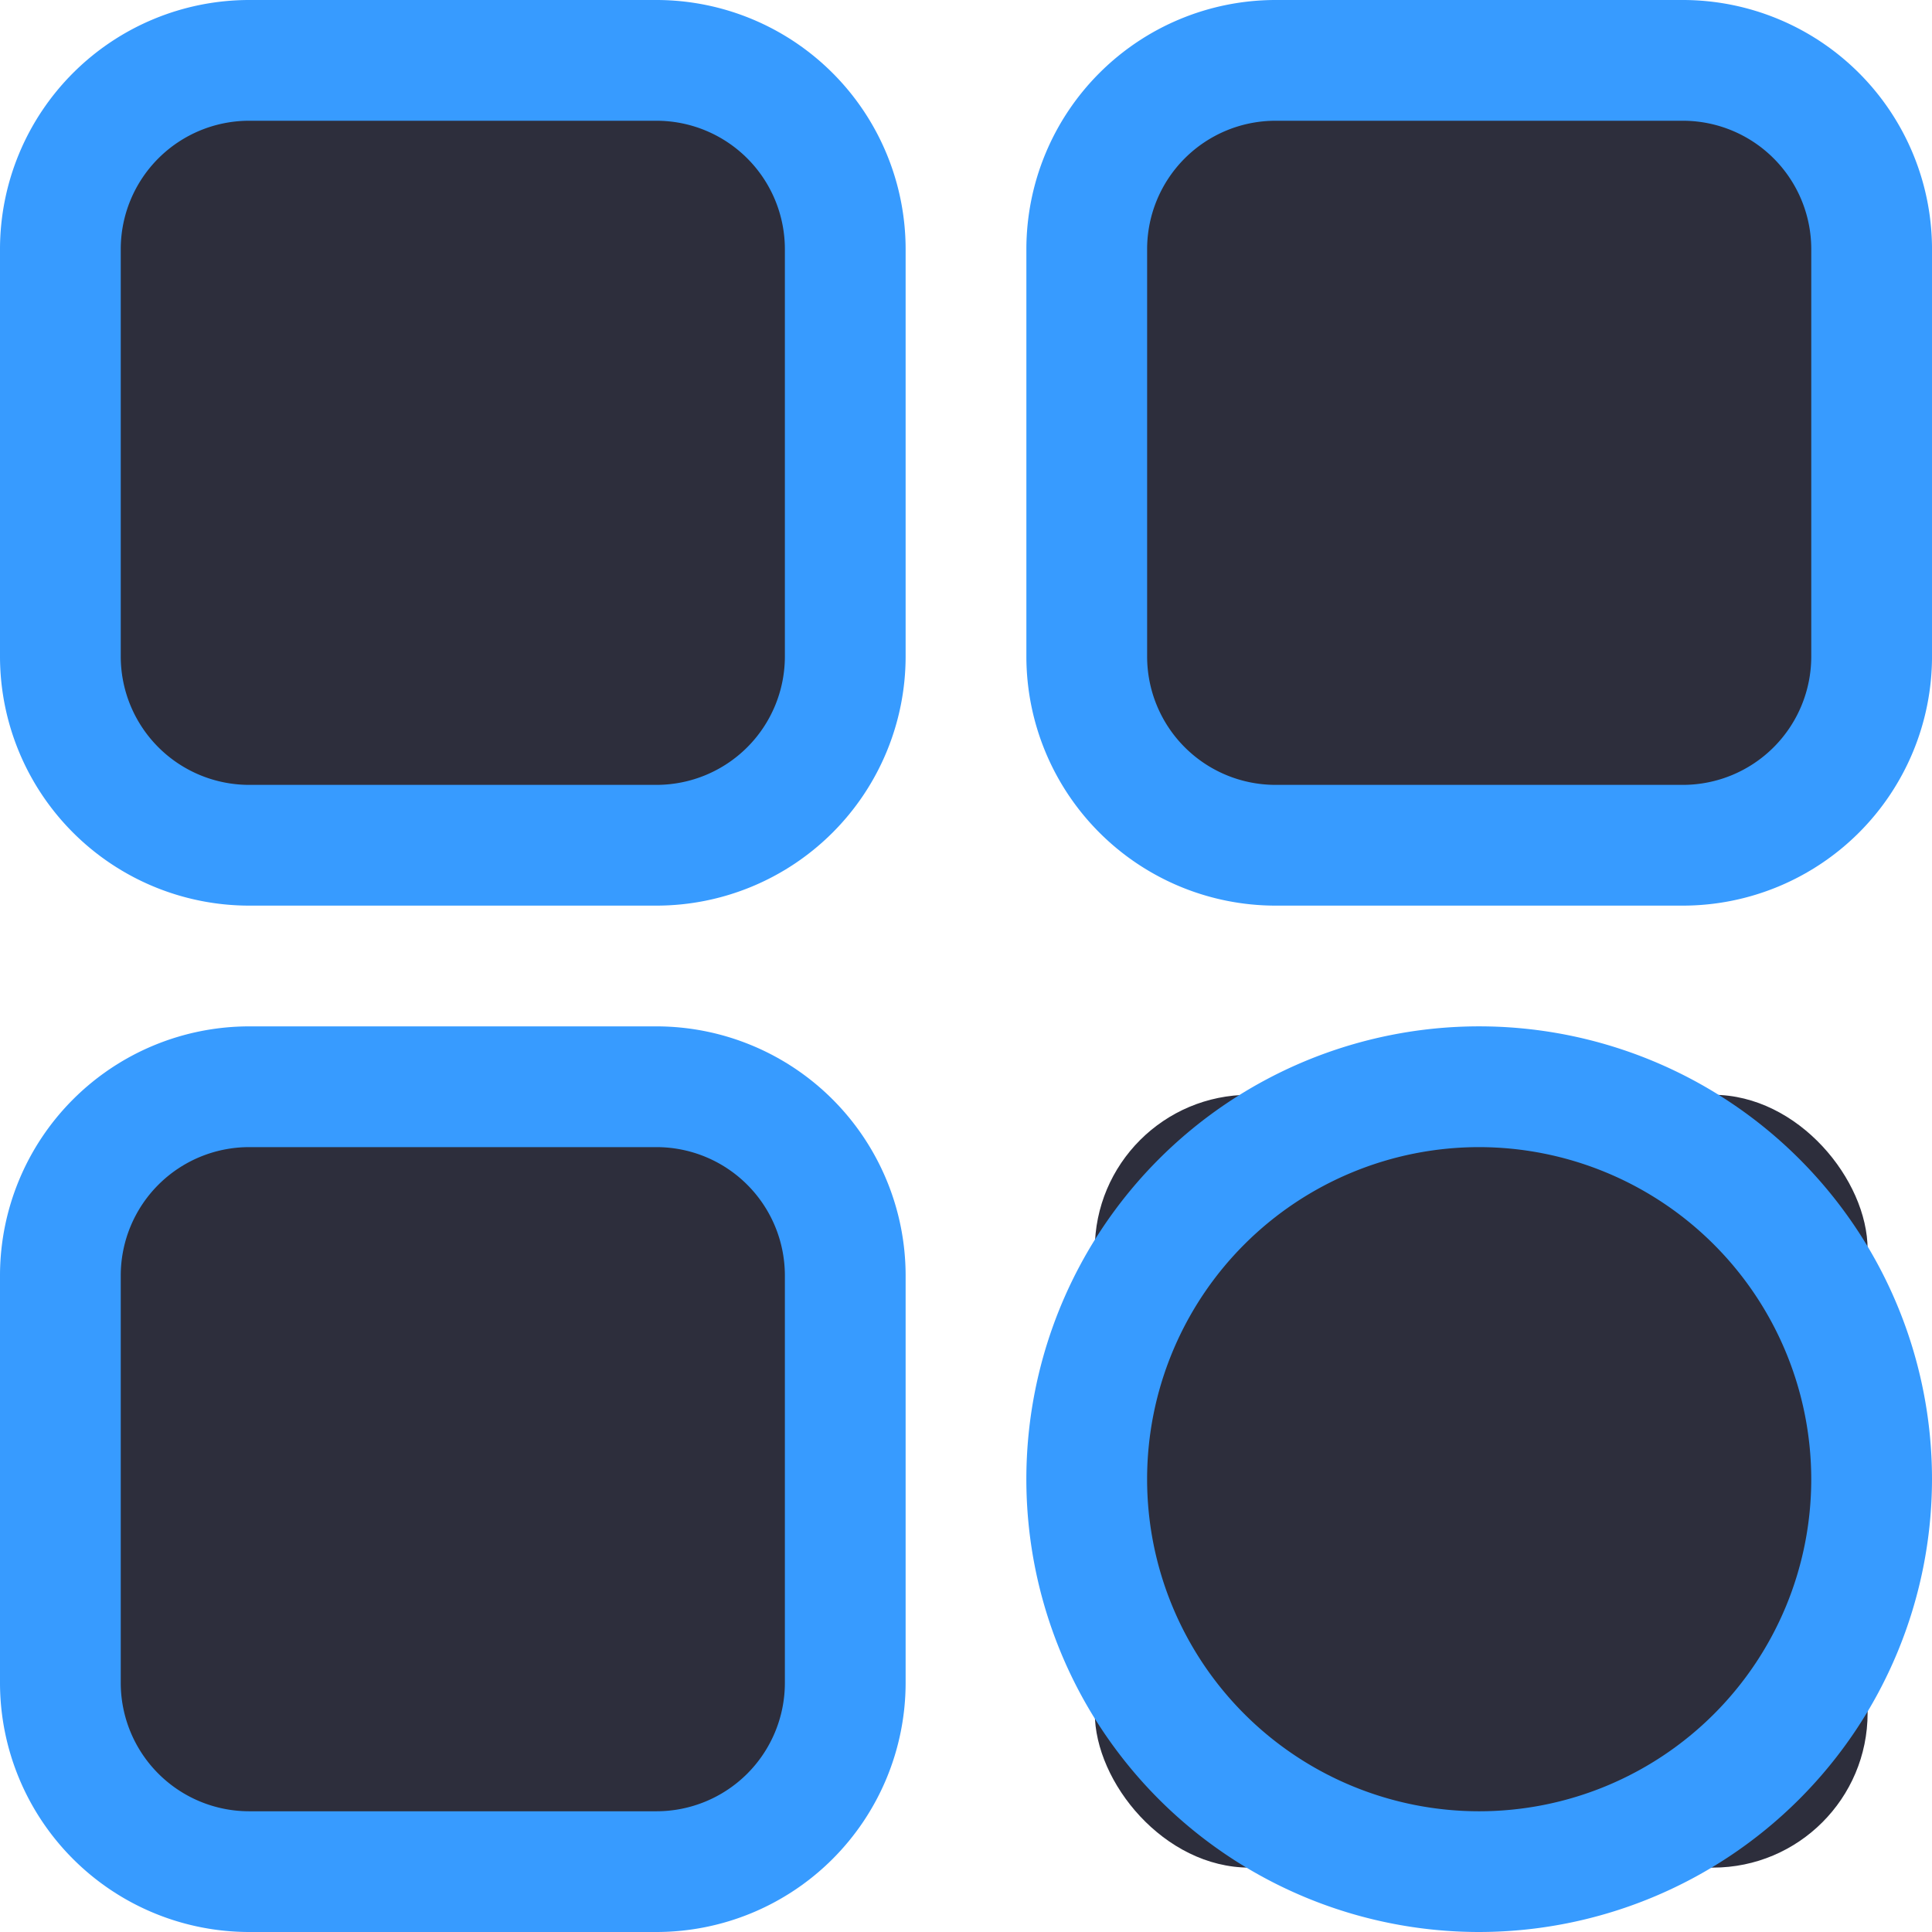 <svg xmlns="http://www.w3.org/2000/svg" width="100" height="100" viewBox="0 0 100 100"><g transform="translate(-21 -86)"><rect width="40" height="40" rx="2" transform="translate(24.333 89.333)" fill="#2d2e3c"/><rect width="40" height="40" rx="2" transform="translate(77.667 89.333)" fill="#2d2e3c"/><rect width="40" height="40" rx="2" transform="translate(24.333 142.667)" fill="#2d2e3c"/><rect width="40" height="40" rx="8" transform="translate(77.667 142.667)" fill="#2d2e3c"/><g transform="translate(21 86)"><path d="M33.984,46.875H12.891A12.905,12.905,0,0,1,0,33.984V12.891A12.905,12.905,0,0,1,12.891,0H33.984A12.905,12.905,0,0,1,46.875,12.891V33.984A12.905,12.905,0,0,1,33.984,46.875ZM12.891,6.25A6.648,6.648,0,0,0,6.25,12.891V33.984a6.648,6.648,0,0,0,6.641,6.641H33.984a6.648,6.648,0,0,0,6.641-6.641V12.891A6.648,6.648,0,0,0,33.984,6.25Z" fill="#379bff"/><path d="M305.984,46.875H284.891A12.905,12.905,0,0,1,272,33.984V12.891A12.905,12.905,0,0,1,284.891,0h21.094a12.905,12.905,0,0,1,12.891,12.891V33.984A12.905,12.905,0,0,1,305.984,46.875ZM284.891,6.25a6.648,6.648,0,0,0-6.641,6.641V33.984a6.648,6.648,0,0,0,6.641,6.641h21.094a6.648,6.648,0,0,0,6.641-6.641V12.891a6.648,6.648,0,0,0-6.641-6.641Z" transform="translate(-218.875)" fill="#379bff"/><path d="M295.437,318.875a23.438,23.438,0,1,1,23.438-23.437A23.464,23.464,0,0,1,295.437,318.875Zm0-40.625a17.188,17.188,0,1,0,17.188,17.188A17.207,17.207,0,0,0,295.437,278.25Z" transform="translate(-218.875 -218.875)" fill="#379bff"/><path d="M33.984,318.875H12.891A12.905,12.905,0,0,1,0,305.984V284.891A12.905,12.905,0,0,1,12.891,272H33.984a12.905,12.905,0,0,1,12.891,12.891v21.094A12.905,12.905,0,0,1,33.984,318.875ZM12.891,278.25a6.648,6.648,0,0,0-6.641,6.641v21.094a6.648,6.648,0,0,0,6.641,6.641H33.984a6.648,6.648,0,0,0,6.641-6.641V284.891a6.648,6.648,0,0,0-6.641-6.641Z" transform="translate(0 -218.875)" fill="#379bff"/></g></g></svg>